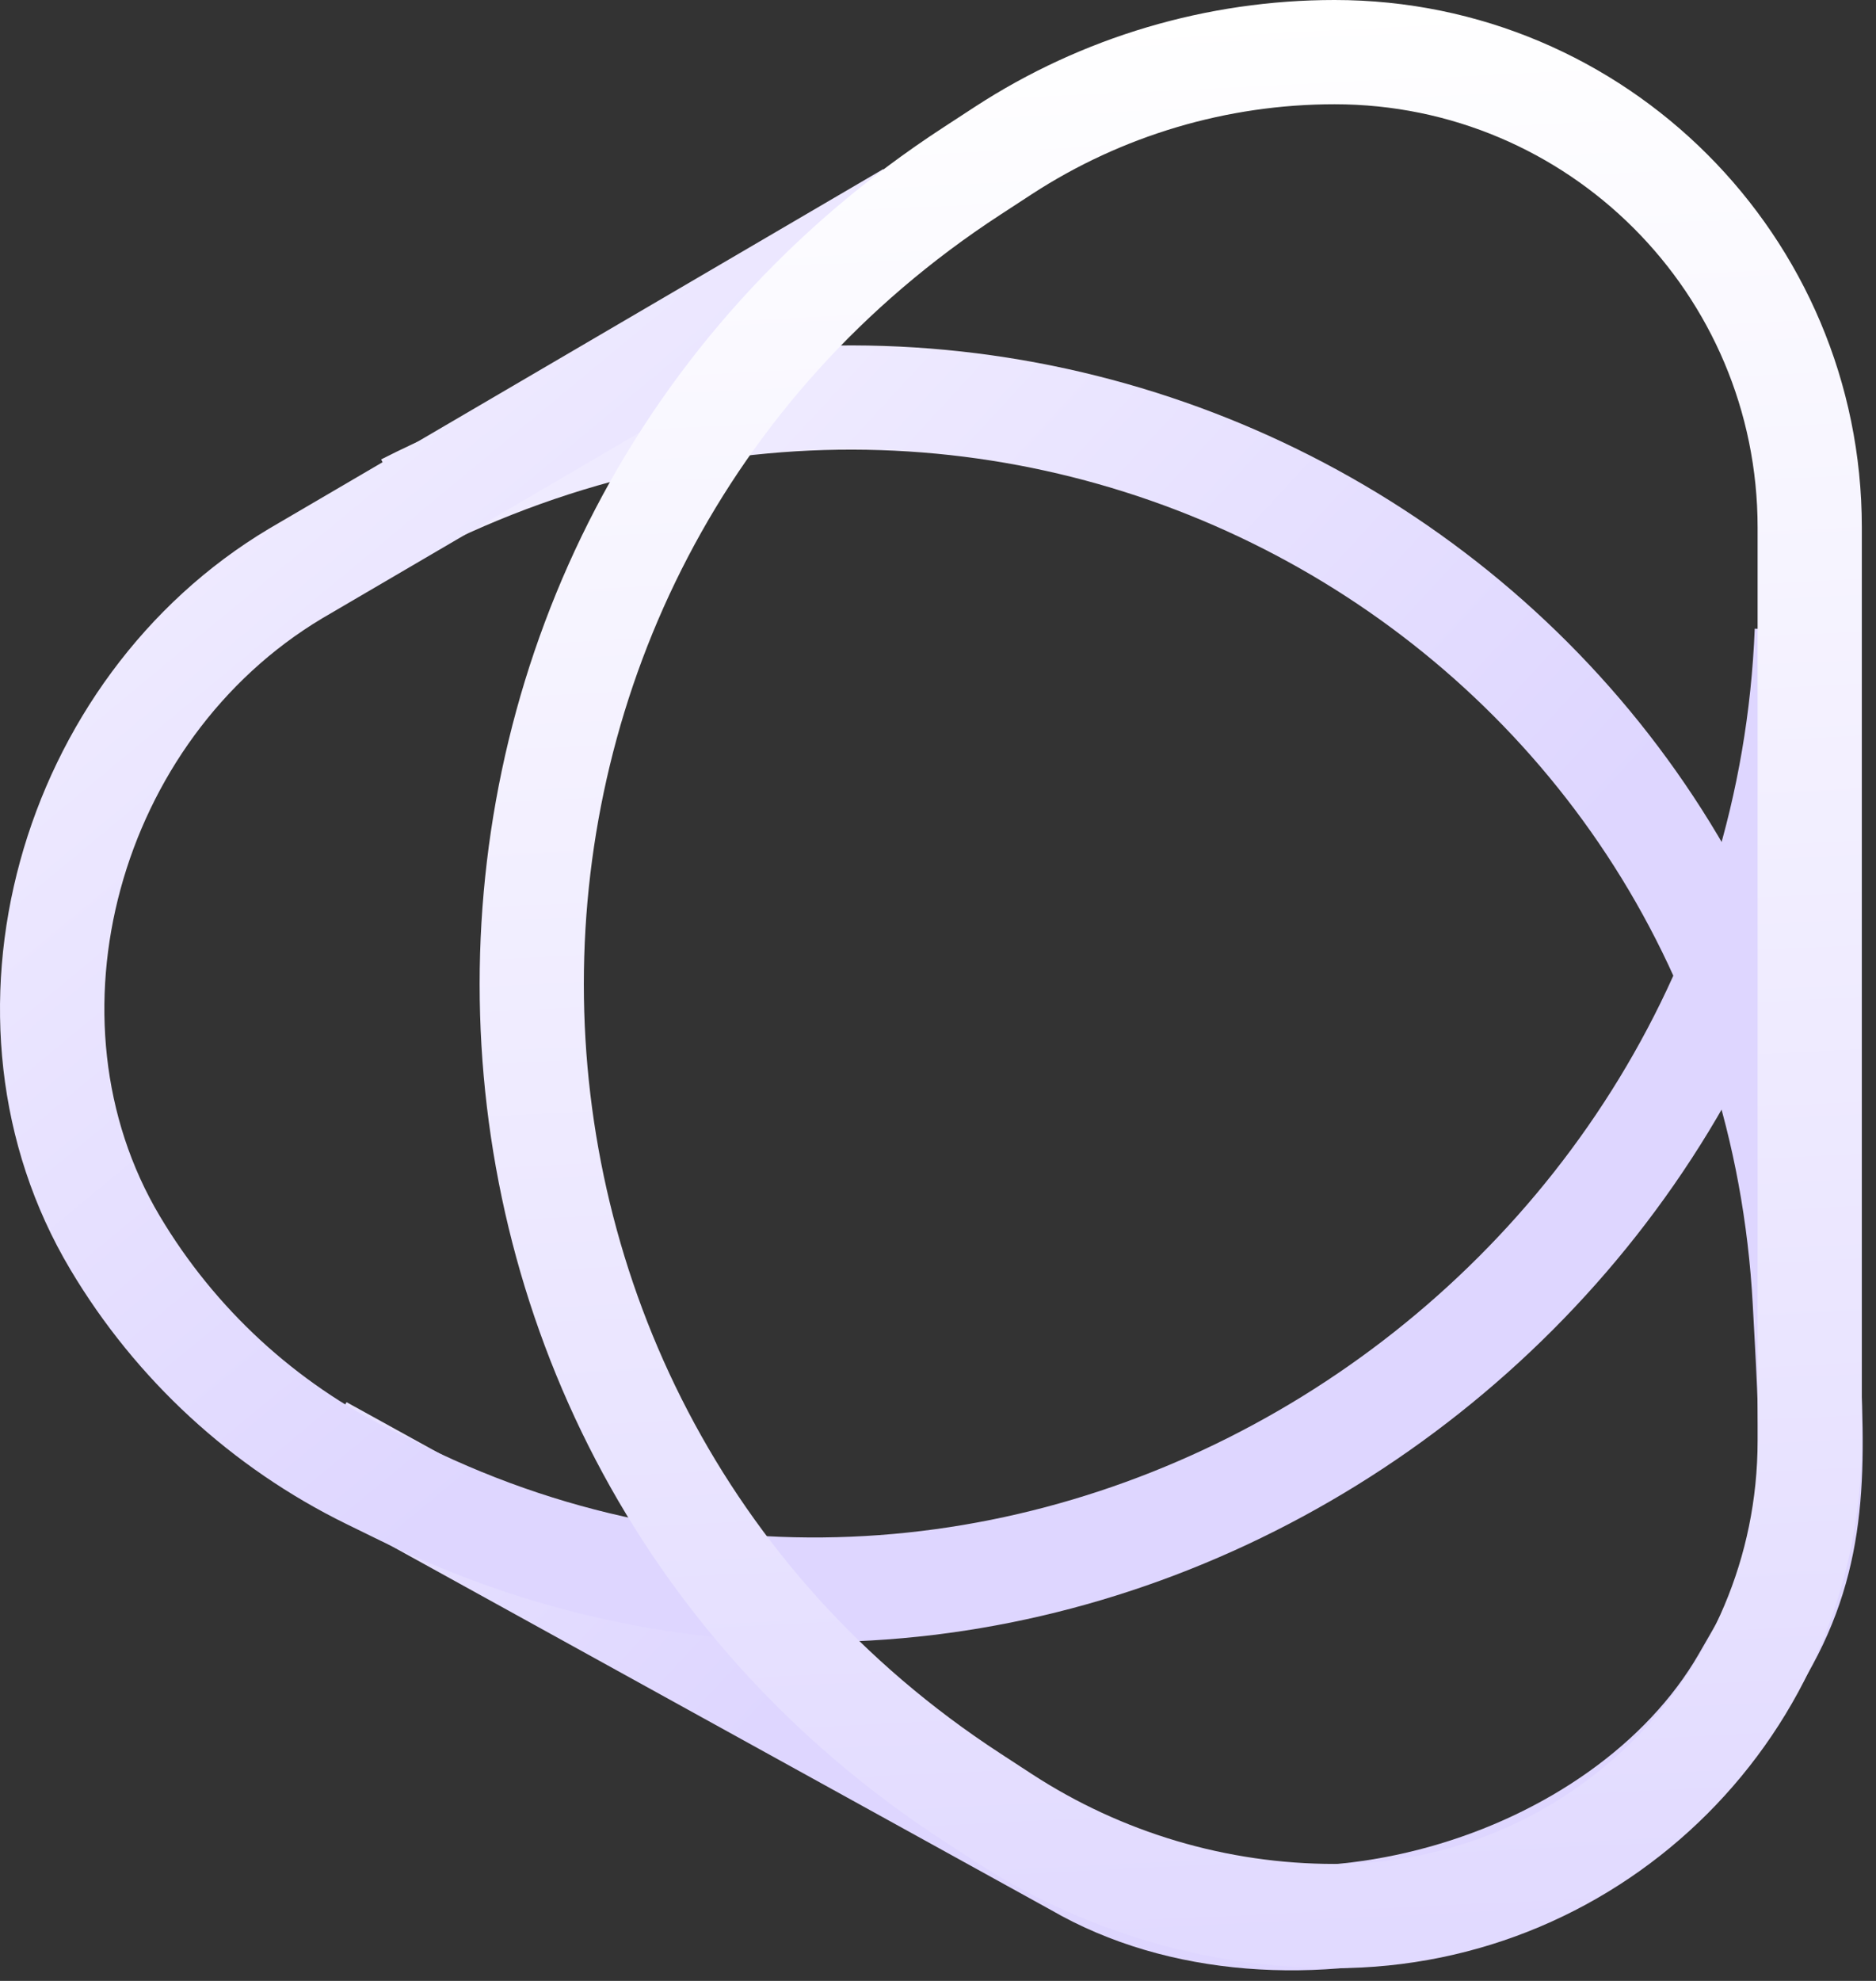 <svg width="36" height="38" viewBox="0 0 36 38" fill="none" xmlns="http://www.w3.org/2000/svg">
<rect x="0" y="0" width="36" height="38" fill="#333333" stroke="none"/>
<path d="M20.166 36.639C24.677 39.244 31.724 37.244 34.329 32.733L34.671 32.139C35.897 30.017 35.803 28.087 35.671 25.639L35.632 24.919C34.87 10.778 19.942 2.402 7.314 8.813L8.22 10.596C19.596 4.821 32.953 12.37 33.635 25.027L33.674 25.747C33.808 28.238 33.832 29.593 32.939 31.139L32.597 31.733C31.612 33.438 29.691 34.797 27.426 35.428C25.16 36.059 22.849 35.879 21.166 34.907L21.149 34.898L6.65 26.898L5.666 28.639L20.166 36.639Z" fill="url(#paint0_linear_343_203)"/>
<path d="M6.184 11.861C2.274 14.198 0.812 19.547 3.068 23.331C4.125 25.104 5.674 26.531 7.527 27.439L8.175 27.756C19.522 33.317 33.164 24.847 33.673 12.06L35.672 12.139C35.108 26.29 20.012 35.784 7.295 29.552L6.647 29.235C4.446 28.156 2.606 26.461 1.351 24.355C-1.511 19.556 0.367 13.001 5.167 10.139L16.949 3.244L17.957 4.971L6.184 11.861Z" fill="url(#paint1_linear_343_203)"/>
<path fill-rule="evenodd" clip-rule="evenodd" d="M33.728 27.639V10.117C33.728 5.634 30.094 2 25.611 2C23.547 2 21.528 2.6 19.799 3.726L19.195 4.12C8.54 11.062 8.54 26.695 19.195 33.636L19.799 34.03C21.528 35.157 23.547 35.756 25.611 35.756C30.094 35.756 33.728 32.122 33.728 27.639ZM18.707 2.05C20.761 0.712 23.16 0 25.611 0C31.198 0 35.728 4.529 35.728 10.117V27.639C35.728 33.227 31.198 37.756 25.611 37.756C23.16 37.756 20.761 37.044 18.708 35.706L18.103 35.312C6.238 27.581 6.238 10.175 18.103 2.444L18.707 2.05Z" fill="url(#paint2_linear_343_203)"/>
<defs>
<linearGradient id="paint0_linear_343_203" x1="14.231" y1="7.614" x2="27.231" y2="19.613" gradientUnits="userSpaceOnUse">
<stop stop-color="#EFEBFF"/>
<stop offset="1" stop-color="#DED6FF"/>
</linearGradient>
<linearGradient id="paint1_linear_343_203" x1="10.157" y1="4.139" x2="21.773" y2="18.165" gradientUnits="userSpaceOnUse">
<stop stop-color="#EFEBFF"/>
<stop offset="1" stop-color="#DED6FF"/>
</linearGradient>
<linearGradient id="paint2_linear_343_203" x1="24.731" y1="0.114" x2="26.731" y2="41.114" gradientUnits="userSpaceOnUse">
<stop stop-color="white"/>
<stop offset="1" stop-color="#DED6FF"/>
</linearGradient>
</defs>
</svg>
